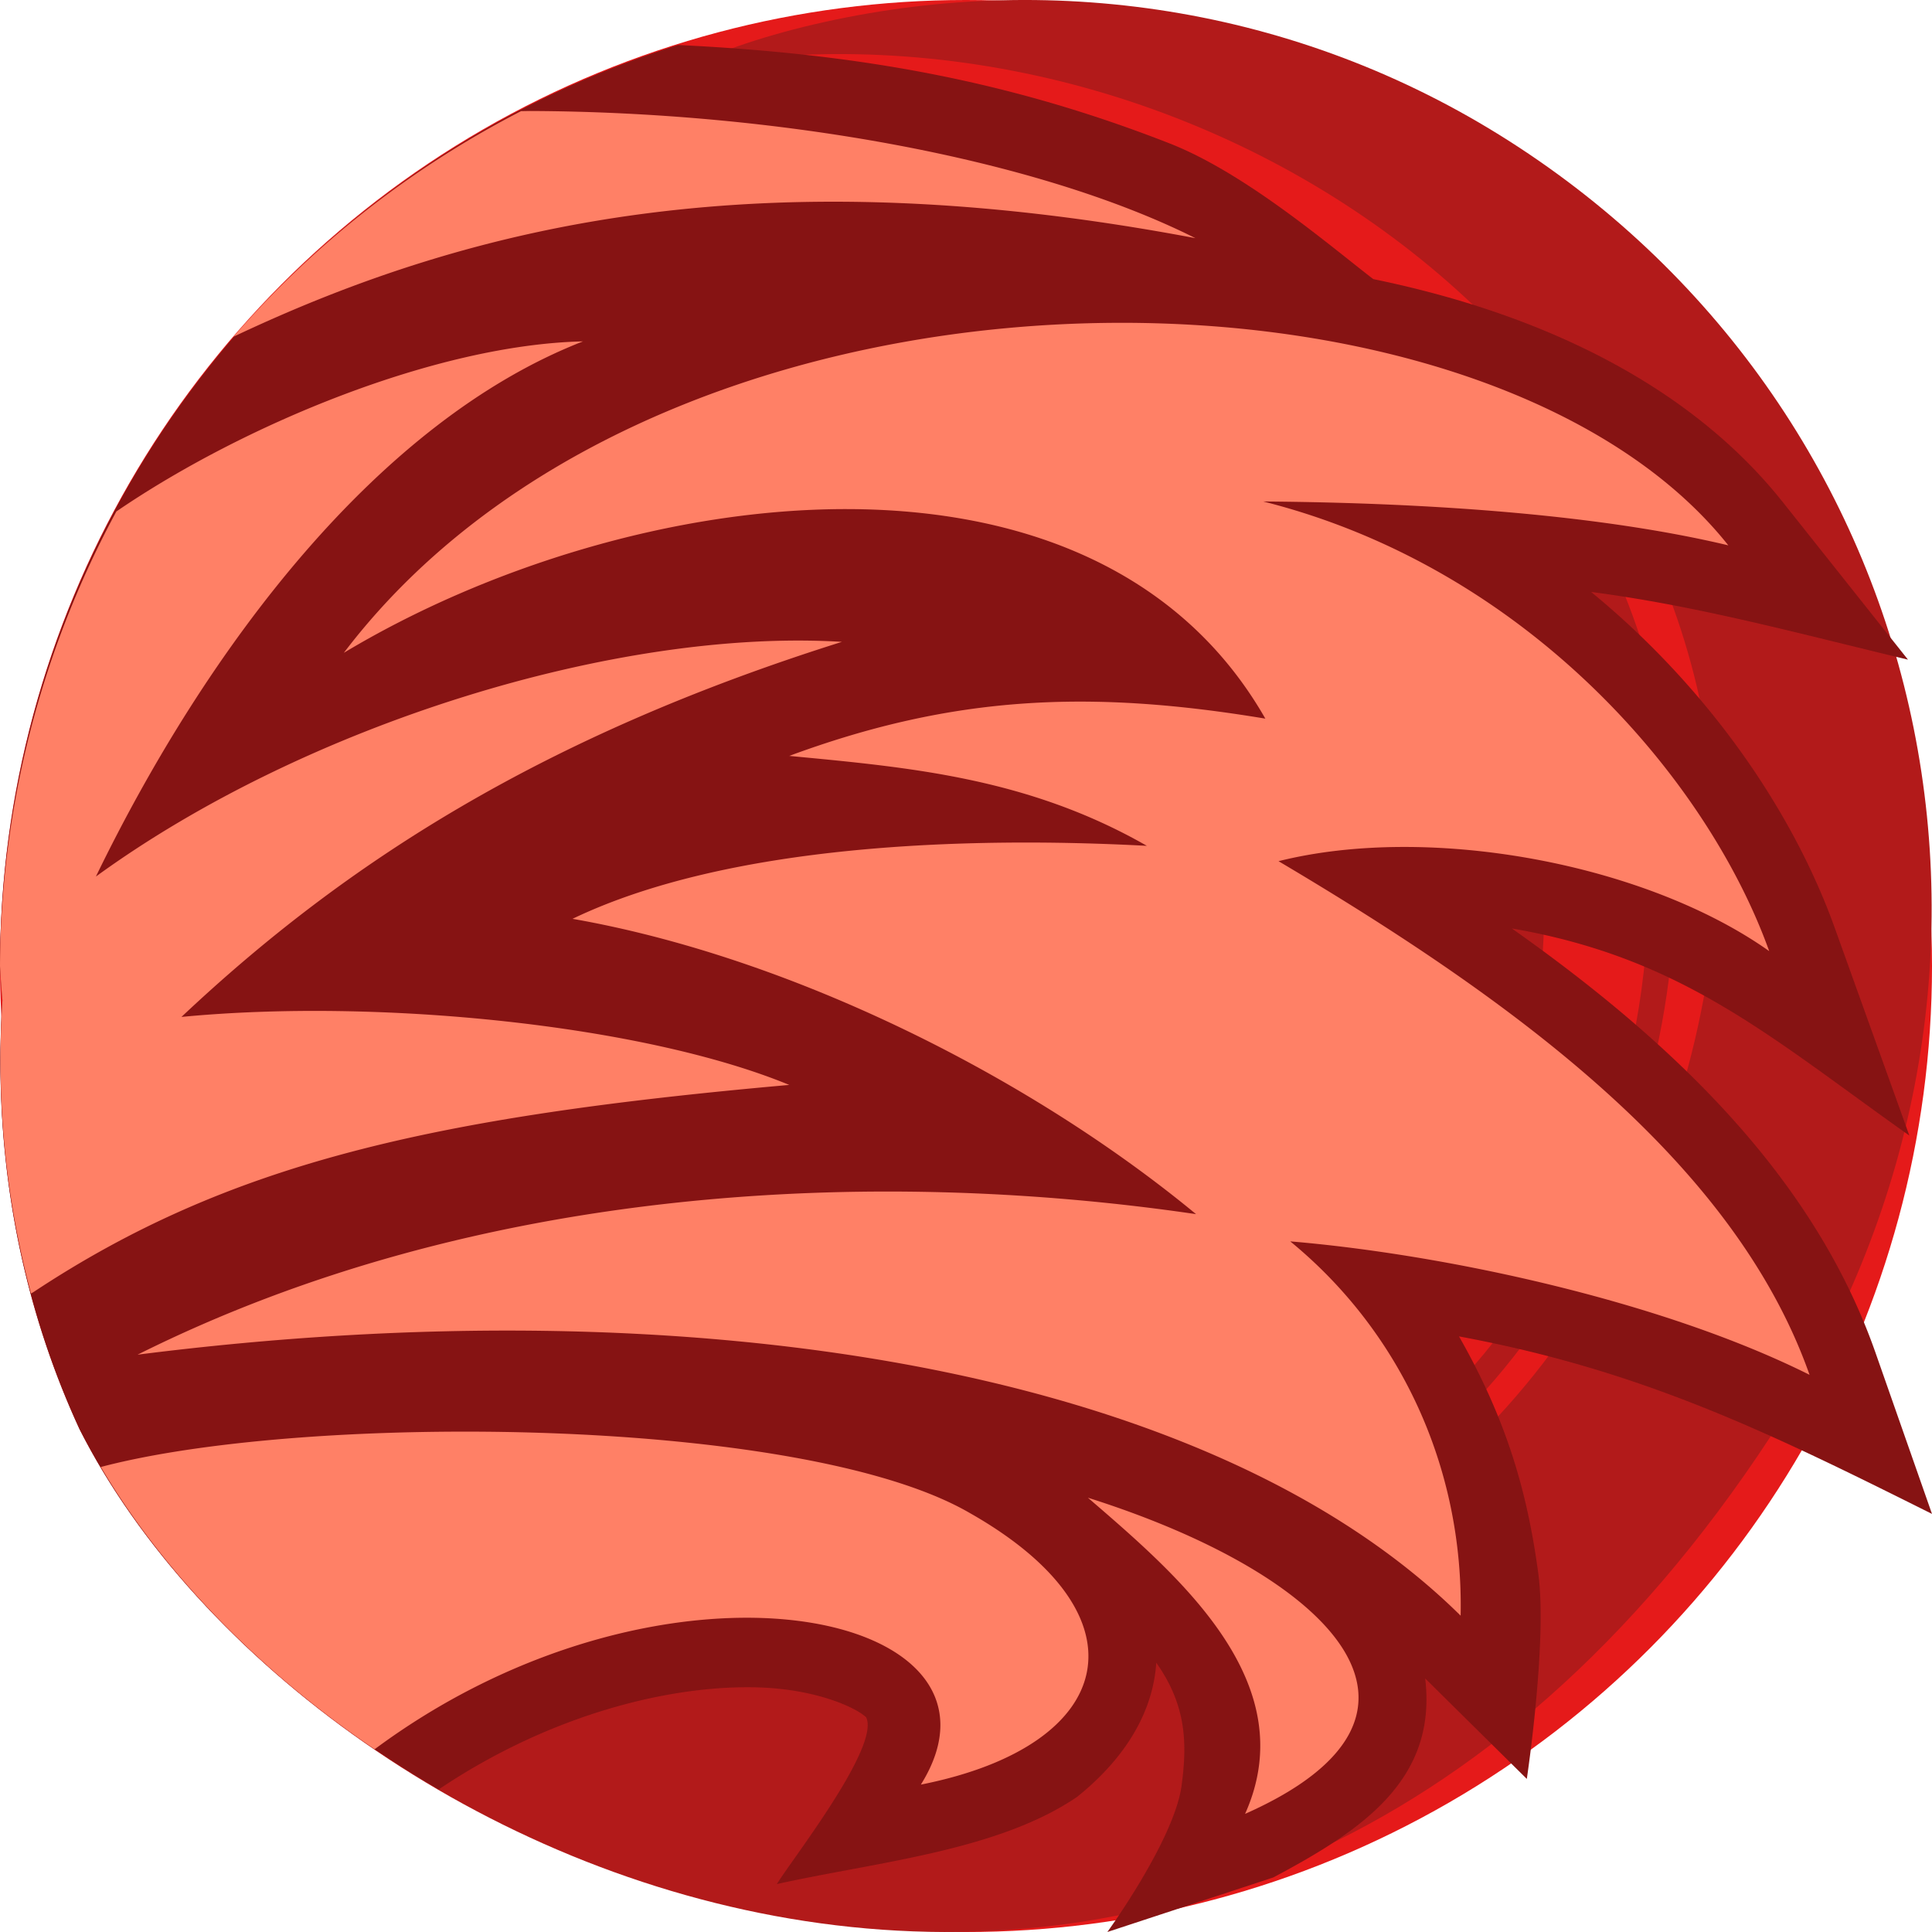 <svg height="500" viewBox="0 0 500 500" width="500" xmlns="http://www.w3.org/2000/svg"><g transform="translate(0)"><circle cx="250" cy="250" fill="#e51a1a" r="250"/><path d="m181.339 83.857c97.523-31.847 203.276 26.159 217.127 131.569 10.041 85.897-45.796 162.605-131.113 174.644-76.265 6.65-147.166-45.498-149.446-126.323.167-50.898 30.032-87.975 76.607-108.407 44.001-16.482 90.466-3.009 112.282 39.636 17.953 40.095 3.578 87.313-40.431 103.807-21.987 8.233-51.658-5.553-56.726-31.561 24.482 21.725 69.721 11.744 80.181-21.062 5.246-24.882-11.482-41.523-24.364-55.642-23.212-15.221-63.27-13.167-85.325 12.051-41.518 46.432-18.49 112.524 35.728 131.081 60.665 17.114 118.965-29.64 126.961-92.4 2.764-54.832-40.994-106.195-96.51-114.278-76.22-10.3-138.459 50.849-147.743 124.091-9.32 73.218 47.316 138.68 111.863 158.339 49.053 9.499 98.187 2.071 139.641-27.407 82.907-58.956 100.119-177.972 43.556-260.4-52.712-79.885-158.575-103.987-249.158-67.062-86.705 39.452-149.066 134.549-117.103 229.168 15.779-74.654 50.94-153.594 123.407-187.514 9.287-4.605 19.447-8.723 30.567-12.331zm-160.722 286.076c-52.578-113.825-.384-260.892 113.777-317.644 10.846-5.32 22.212-9.771 34.035-13.361 115.764-28.758 246.04 34.004 263.685 158.897 10.045 85.917-27.72 168.804-107.974 206.832-102.24 46.261-224.799-11.44-234.691-131.25-7.335-123.787 127.307-194.137 222.719-137.241-42.541-27.897-94.218-33.445-140.808-12.99-71.174 32.623-105.081 118.04-80.762 190.631 30.697 88.134 123.573 132.042 212.818 105.598 82.805-25.064 132.163-100.332 140.193-180.05 12.124-145.02-132.238-245.359-265.597-221.974 7.92-4.105 20.599-8.428 35.616-11.745 60.063-13.238 124.634-3.458 179.454 32.49 109.651 71.905 141.095 217.803 65.16 333.599-143.005 218.075-377.312 117.068-437.623-1.794" fill="#b21a1a"/></g><g><path d="m175.496 11.645a250 250 0 0 0 -175.496 238.355 250 250 0 0 0 .635 8.881c-2.438 37.764 3.784 75.984 19.982 111.051 17.917 35.312 51.262 68.932 92.939 93.158 29.232-19.67 60.602-27.174 83.109-26.375 14.653.52 24.846 5.17 27.508 7.744 3.598 7.576-18.845 36.263-23.137 43.141 25.73-5.712 57.055-8.536 77.65-22.521 12.715-10.162 19.742-22.178 20.553-34.768 7.883 11.133 7.991 21.042 6.562 31.756-1.874 14.05-19.219 37.934-19.219 37.934l42.941-14.115c22.795-12.131 42.472-25.181 39.311-51.51l26.305 26.004s5.334-35.543 2.977-53.119c-2.868-21.389-8.31-39.938-20.525-61.402 47.558 8.824 80.42 24.965 122.408 45.939l-14.715-41.984c-15.925-45.155-52-79.866-94.012-109.525 44.161 7.592 67.026 28.221 102.867 53.596l-19.336-53.822c-10.632-29.594-32.174-61.555-63.021-86.865 27.978 3.649 53.838 10.81 81.998 17.516l-32.402-40.773c-23.679-29.797-61.497-48.59-105.971-57.707-11.22-8.622-33.063-27.428-52.73-35.123-41.281-16.152-80.222-23.212-127.182-25.463z" fill="#861313"/><path d="m137.375 28.727c-.849-.004-1.68.035-2.527.035a250 250 0 0 0 -74.426 58.381c63.57-30.108 138.197-46.464 248.953-25.506-41.869-20.982-108.888-32.649-172-32.91zm151.42 54.82c-75.186.34-155.571 27.169-199.809 85.402 73.333-44.042 193.993-60.825 238.484 17.031-45.121-7.494-80.505-6.139-123.217 9.648 30.916 2.948 61.64 5.58 92.557 23.273-46.983-2.51-108.499-.379-148.643 18.889 55.816 9.779 117.597 40.291 161.369 76.428-83.428-12.238-185.958-7.581-273.928 36.369 143.45-18.24 277.431 3.318 342.402 67.547.805-38.877-16.041-73.895-44.098-96.867 39.445 3.305 95.753 15.231 134.395 34.533-19.448-55.143-76.333-96.729-137.428-132.928 39.128-9.781 94.958.599 126.984 23.273-16.091-44.79-62.917-99.256-130.959-116.363 45.498.345 88.328 3.718 120.381 11.352-29.852-37.565-92.15-57.886-158.492-57.588zm-137.92 4.803c-38.028.854-88.039 21.64-120.758 44.016a250 250 0 0 0 -30.117 117.635 250 250 0 0 0 .635 8.881c-1.644 25.462.755 51.109 7.389 75.879.236-.154.456-.248.693-.408 50.222-33.23 102.824-45.338 195.535-53.578-37.818-15.592-106.531-22.494-157.291-17.596 42.288-39.849 93.372-72.671 170.918-97.066-58.142-3.552-138.91 21.366-193.063 60.738 28.826-59.384 72.968-117.803 126.059-138.5zm-30.309 282.154c-36.811-.018-72.181 3.262-94.475 9.152 15.96 26.948 40.591 52.485 70.861 73.047 75.514-56.042 169.33-35.652 141.369 9.15 51.147-10.145 59.239-43.97 12.49-70.385-25.228-14.559-79.097-20.942-130.246-20.965zm160.988 17.105c23.319 20.114 55.957 47.726 40.672 81.82 58.158-25.798 22.191-61.94-40.672-81.82z" fill="#ff8066" stroke-linecap="round" stroke-linejoin="round" stroke-width="36"/></g></svg>